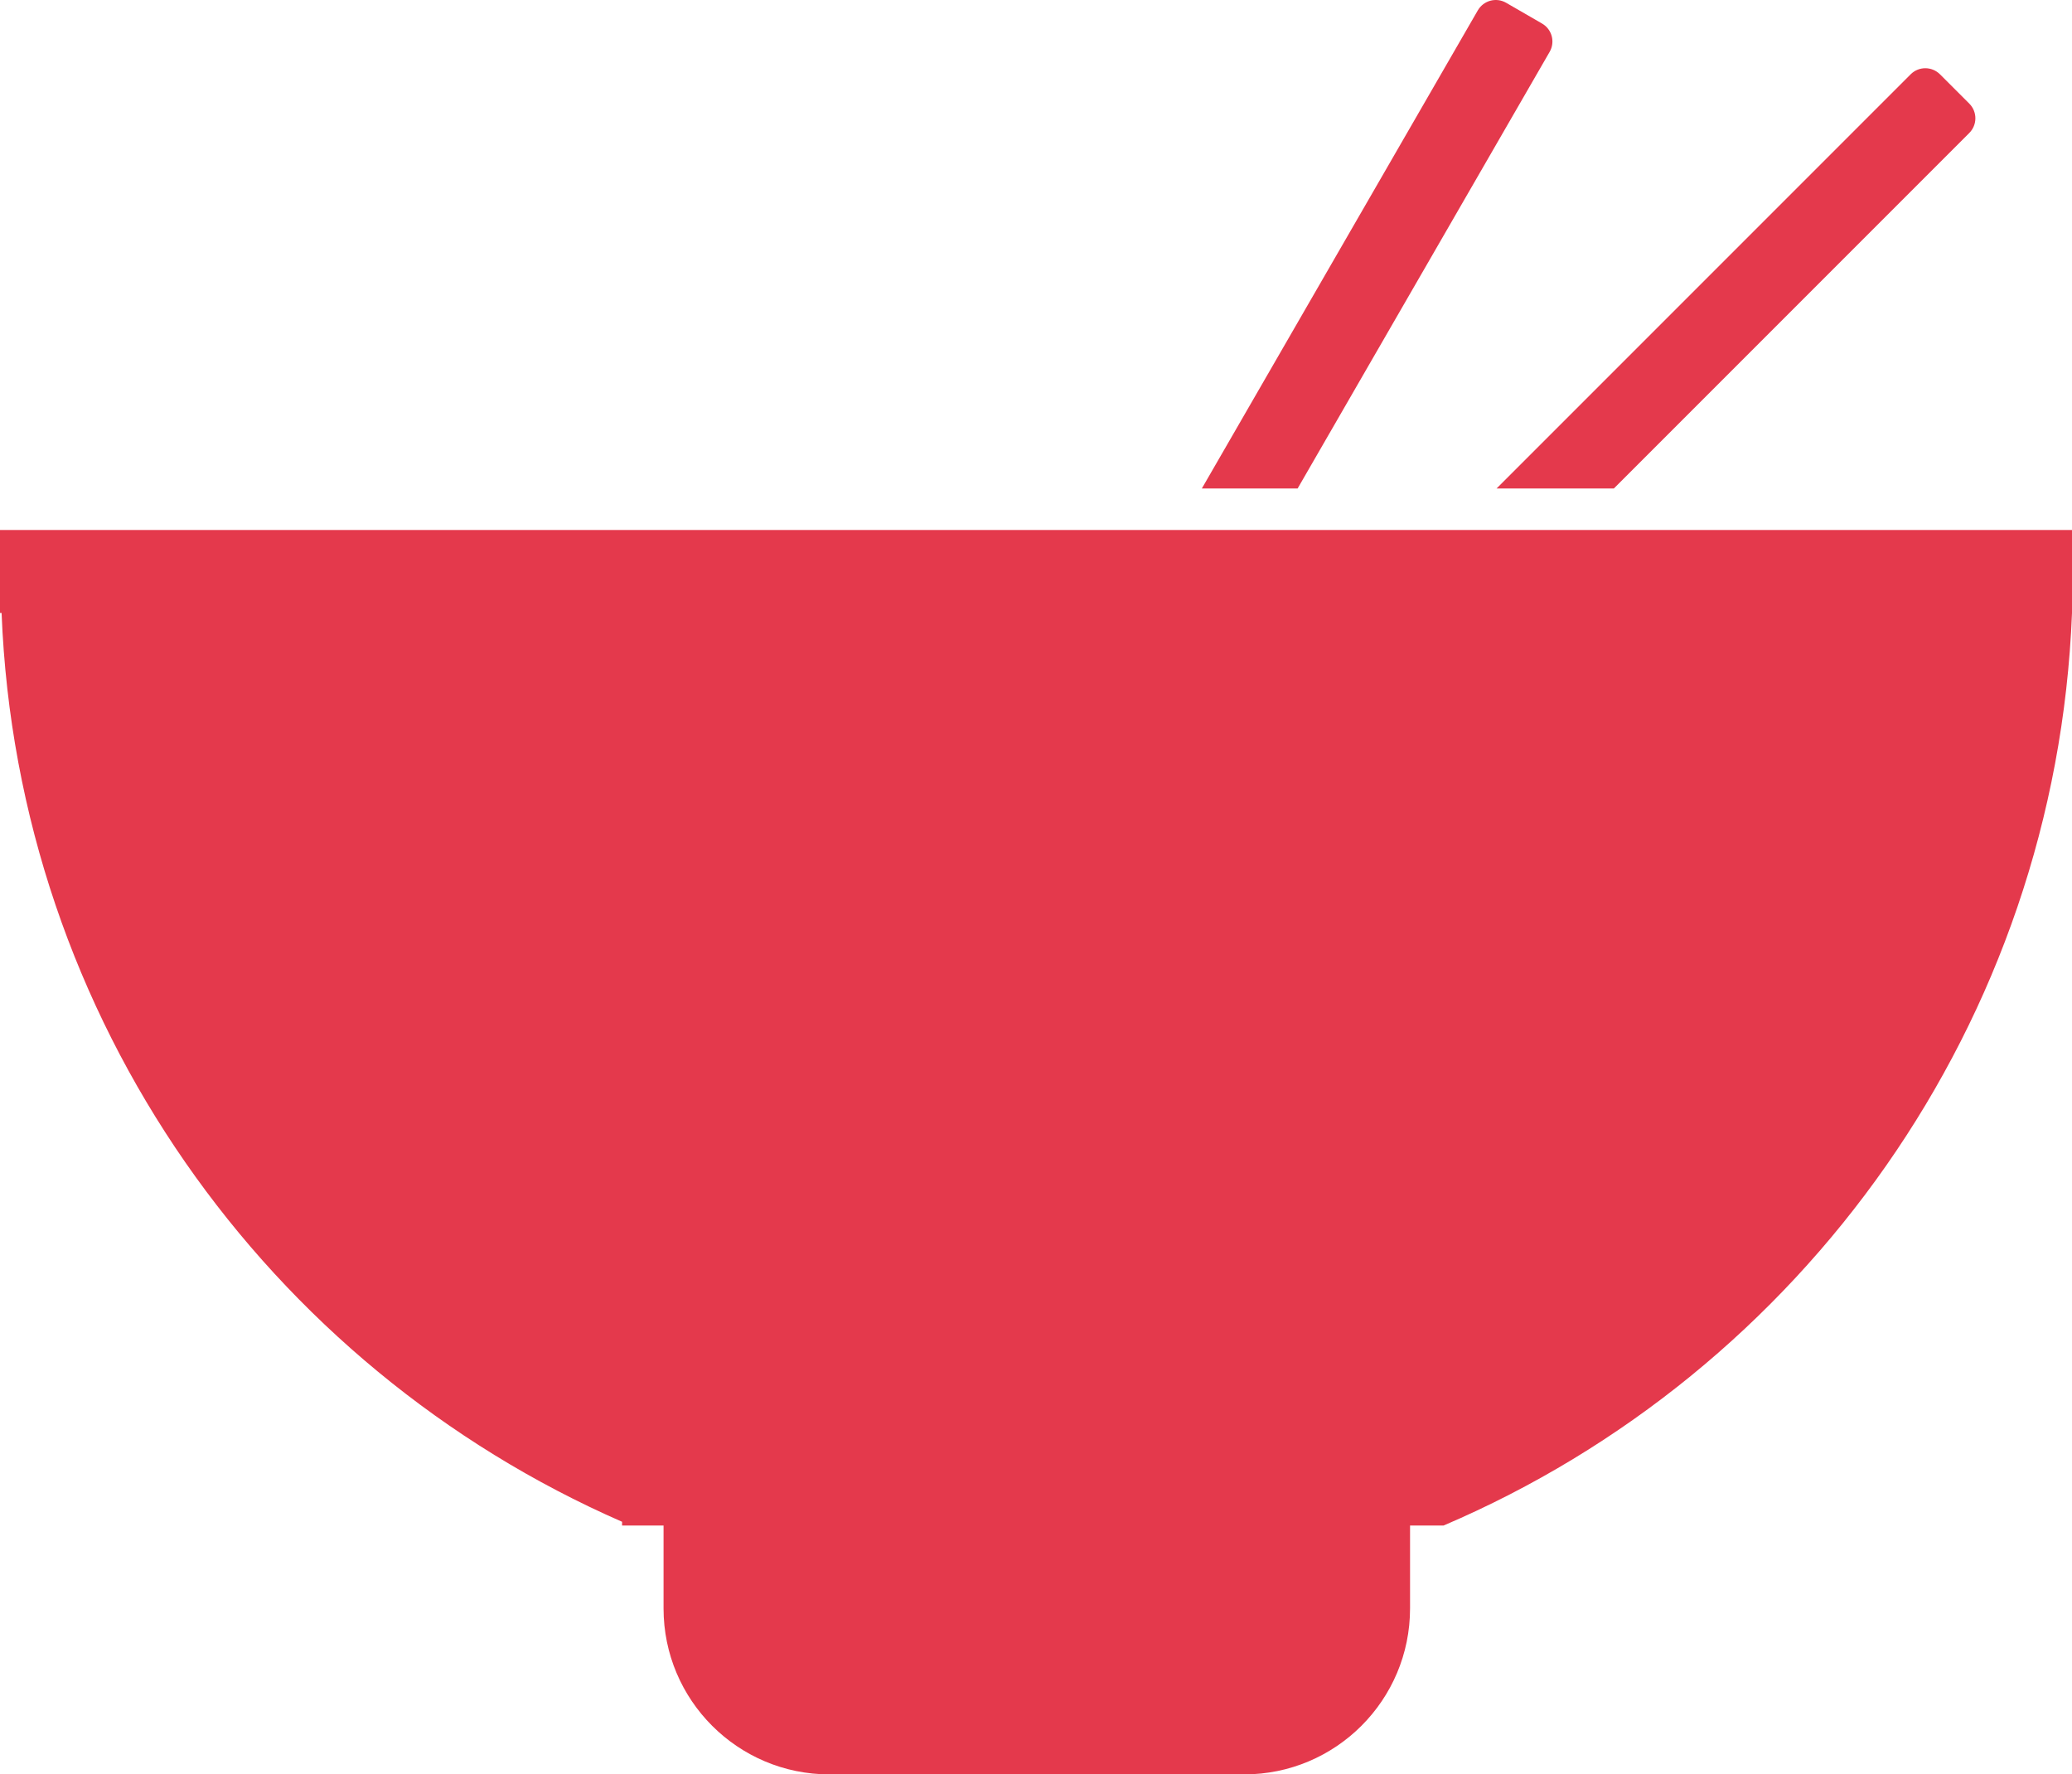 <?xml version="1.0" standalone="no"?><!DOCTYPE svg PUBLIC "-//W3C//DTD SVG 1.1//EN" "http://www.w3.org/Graphics/SVG/1.1/DTD/svg11.dtd"><svg t="1537857679586" class="icon" style="" viewBox="0 0 1196 1024" version="1.1" xmlns="http://www.w3.org/2000/svg" p-id="50012" xmlns:xlink="http://www.w3.org/1999/xlink" width="37.375" height="32"><defs><style type="text/css"></style></defs><path d="M0 305.844v47.876h0.912c9.28 235.04 153.801 435.168 358.164 524.499v2.152h23.938v47.877c0 52.877 42.876 95.752 95.754 95.752h239.386c52.877 0 95.752-42.874 95.752-95.752v-47.877H833.287c206.817-88.323 353.37-289.835 362.719-526.649h0.912V305.845H0v-0.001z m931.544-23.937L1136.724 76.729c4.674-4.676 4.674-12.25 0-16.924l-16.93-16.924c-4.674-4.68-12.248-4.68-16.924 0L863.839 281.908h67.706zM894.49 29.921c3.297-5.724 1.334-13.041-4.397-16.338l-20.71-11.967c-5.726-3.32-13.049-1.359-16.363 4.373L693.727 281.908h55.287L894.49 29.921z m0 0" fill="#E4394C" p-id="50013"></path></svg>